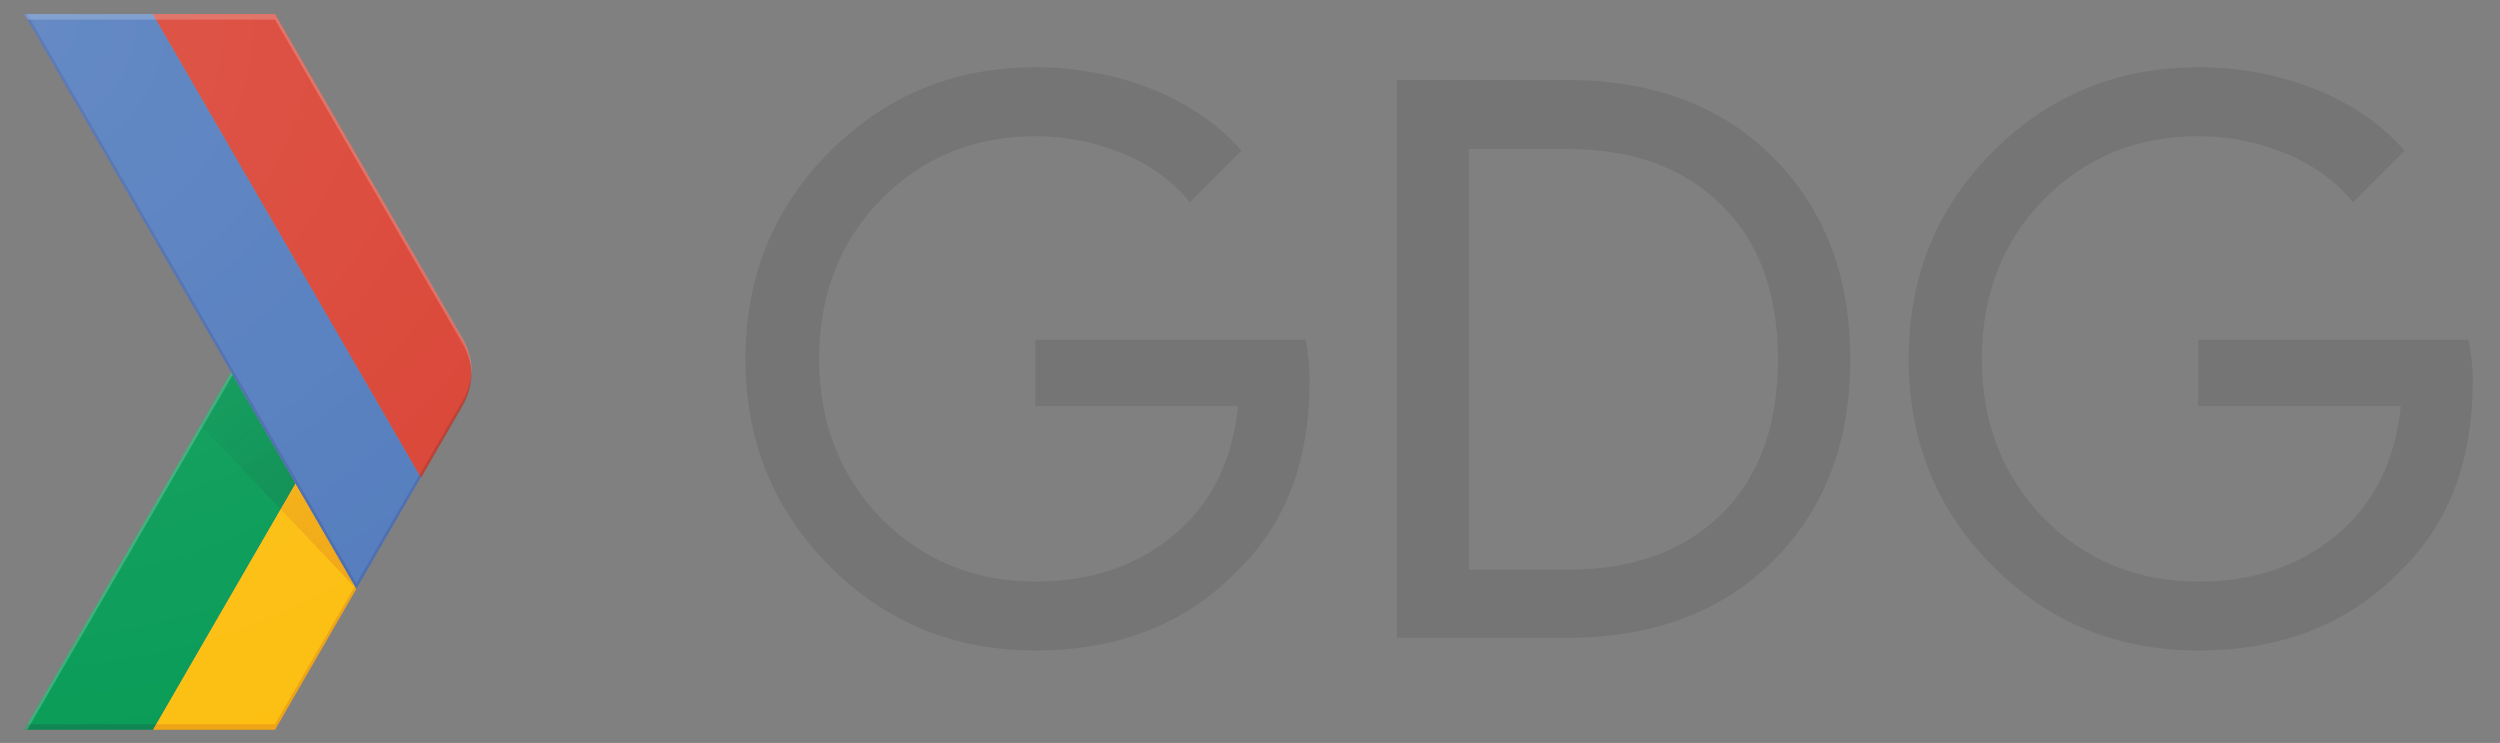 <svg id="Layer_1" xmlns="http://www.w3.org/2000/svg" viewBox="0 0 587.2 174.5"><rect x="0" y="0" width="587.2" height="174.5" fill="#808080" stroke="none"/><style>.st0{fill:none}.st5{opacity:.2;fill:#fff;enable-background:new}.st13{fill:#757575}</style><g id="XMLID_601_"><g id="XMLID_602_"><path class="st0" d="M108.6 79.5l-44-76.2H5.7l48.6 84.1-48.6 84h58.9l44.1-76.2c2.8-4.8 2.8-10.8-.1-15.7z"/><path id="XMLID_610_" fill="#fcbf12" d="M83.4 137.6l-14-24.1-33.5 57.9h28.7l19.1-33.1z"/><path class="st0" d="M108.6 79.5l-44-76.2H5.7l48.6 84.1-48.6 84h58.9l44.1-76.2c2.8-4.8 2.8-10.8-.1-15.7z"/><path fill="#0a9c58" d="M54.3 87.4l15.1 26.1-33.5 57.9H5.7z"/><path class="st0" d="M108.6 79.5l-44-76.2H5.7l48.6 84.1-48.6 84h58.9l44.1-76.2c2.8-4.8 2.8-10.8-.1-15.7z"/><path opacity=".2" fill="#bd3a26" d="M64.6 170.1h-28l-.7 1.3h28.7l19.1-33.1-.3-.7z"/><path class="st0" d="M108.6 79.5l-44-76.2H5.7l48.6 84.1-48.6 84h58.9l44.1-76.2c2.8-4.8 2.8-10.8-.1-15.7z"/><path opacity=".2" fill="#263238" d="M6.4 170.1l-.7 1.3h30.2l.7-1.3z"/><path class="st0" d="M108.6 79.5l-44-76.2H5.7l48.6 84.1-48.6 84h58.9l44.1-76.2c2.8-4.8 2.8-10.8-.1-15.7z"/><path class="st5" d="M5.7 171.4h.7L54.7 88l-.4-.6z"/><path class="st0" d="M108.6 79.5l-44-76.2H5.7l48.6 84.1-48.6 84h58.9l44.1-76.2c2.8-4.8 2.8-10.8-.1-15.7z"/><radialGradient id="XMLID_2_" cx="83.533" cy="38.964" r="58.144" gradientTransform="matrix(1 0 0 -1 0 176.742)" gradientUnits="userSpaceOnUse"><stop offset="0" stop-color="#bd3a26" stop-opacity=".2"/><stop offset="1" stop-color="#bd3a26" stop-opacity=".02"/></radialGradient><path id="XMLID_609_" fill="url(#XMLID_2_)" d="M83.7 138.3l-14.3-24.8-3.5 6.1z"/><path class="st0" d="M108.6 79.5l-44-76.2H5.7l48.6 84.1-48.6 84h58.9l44.1-76.2c2.8-4.8 2.8-10.8-.1-15.7z"/><radialGradient id="XMLID_3_" cx="83.368" cy="38.596" r="58.616" gradientTransform="matrix(1 0 0 -1 0 176.742)" gradientUnits="userSpaceOnUse"><stop offset="0" stop-color="#263238" stop-opacity=".2"/><stop offset="1" stop-color="#263238" stop-opacity=".02"/></radialGradient><path id="XMLID_608_" fill="url(#XMLID_3_)" d="M65.9 119.6l3.5-6.1-15.1-26.1-7.2 12.4z"/><path class="st0" d="M108.6 79.5l-44-76.2H5.7l48.6 84.1-48.6 84h58.9l44.1-76.2c2.8-4.8 2.8-10.8-.1-15.7z"/><g id="XMLID_605_"><g id="XMLID_606_"><path id="XMLID_607_" fill="#547dbe" d="M35.9 3.3H5.7l78 135 15.1-26.1h.1z"/></g></g><path class="st0" d="M108.6 79.5l-44-76.2H5.7l48.6 84.1-48.6 84h58.9l44.1-76.2c2.8-4.8 2.8-10.8-.1-15.7z"/><path d="M108.6 95.3c2.8-4.9 2.8-10.9 0-15.8l-44-76.2H35.9l63 108.9 9.7-16.9z" fill="#da4536"/><path class="st0" d="M108.6 79.5l-44-76.2H5.7l48.6 84.1-48.6 84h58.9l44.1-76.2c2.8-4.8 2.8-10.8-.1-15.7z"/><path opacity=".2" fill="#2d2f78" d="M98.9 112.2l-.4-.7L83.7 137 6.4 3.3h-.7l78 135 15.1-26.1z"/><path class="st0" d="M108.6 79.5l-44-76.2H5.7l48.6 84.1-48.6 84h58.9l44.1-76.2c2.8-4.8 2.8-10.8-.1-15.7z"/><path class="st5" d="M64.6 4.6l44.1 76.2c1.3 2.2 2 4.7 2.1 7.2.1-2.9-.6-5.9-2.1-8.5L64.6 3.3H5.7l.8 1.3h58.1z"/><path class="st0" d="M108.6 79.5l-44-76.2H5.7l48.6 84.1-48.6 84h58.9l44.1-76.2c2.8-4.8 2.8-10.8-.1-15.7z"/><path id="XMLID_604_" d="M98.9 112.2l9.8-16.9c1.5-2.6 2.2-5.6 2.1-8.5-.1 2.5-.8 5-2.1 7.2l-10.2 17.6.4.6z" opacity=".2" fill="#3e2723"/><path class="st0" d="M108.6 79.5l-44-76.2H5.7l48.6 84.1-48.6 84h58.9l44.1-76.2c2.8-4.8 2.8-10.8-.1-15.7z"/><radialGradient id="XMLID_4_" cx="4.355" cy="172.126" r="176.48" gradientTransform="matrix(1 0 0 -1 0 176.742)" gradientUnits="userSpaceOnUse"><stop offset="0" stop-color="#fff" stop-opacity=".1"/><stop offset="1" stop-color="#fff" stop-opacity="0"/></radialGradient><path id="XMLID_603_" d="M108.6 79.5l-44-76.2H5.7l48.6 84.1-48.6 84h58.9l44.1-76.2c2.8-4.8 2.8-10.8-.1-15.7z" fill="url(#XMLID_4_)"/></g></g><path class="st13" d="M307.6 89.6c0 18.3-5.4 32.9-16.3 43.8-12.2 12.9-28.3 19.4-48.1 19.4-19 0-35.2-6.6-48.3-19.8-13.2-13.2-19.8-29.4-19.8-48.7 0-19.3 6.6-35.5 19.8-48.7 13.2-13.2 29.3-19.8 48.3-19.8 9.6 0 18.7 1.7 27.3 5.1 8.5 3.4 15.6 8.2 21.1 14.5l-12.1 12.1c-4-4.9-9.2-8.7-15.7-11.4S250.5 32 243.2 32c-14.3 0-26.4 4.9-36.2 14.8-9.8 10-14.6 22.5-14.6 37.5s4.9 27.5 14.6 37.5c9.9 9.9 22 14.8 36.2 14.8 13.1 0 23.9-3.7 32.6-11 8.7-7.3 13.7-17.4 15-30.2h-47.6V79.8h63.5c.6 3.4.9 6.7.9 9.8zM328.1 149.9V18.8h40.1c20 0 36.1 6 48.2 18.1 12.1 12.1 18.2 27.9 18.2 47.4 0 19.7-6.1 35.5-18.2 47.5s-28.2 18-48.2 18h-40.1zm16.9-115v98.9h23.3c15.3 0 27.3-4.4 36.1-13.1s13.2-20.8 13.2-36.3c0-15.4-4.4-27.5-13.2-36.2S383.6 35 368.3 35H345zM580.8 89.6c0 18.3-5.4 32.9-16.3 43.8-12.2 12.9-28.3 19.4-48.1 19.4-19 0-35.2-6.6-48.3-19.8-13.2-13.2-19.8-29.4-19.8-48.7 0-19.3 6.6-35.5 19.8-48.7 13.2-13.2 29.3-19.8 48.3-19.8 9.6 0 18.7 1.7 27.3 5.1 8.5 3.4 15.6 8.2 21.1 14.5l-12.1 12.1c-4-4.9-9.2-8.7-15.7-11.4S523.7 32 516.3 32c-14.3 0-26.4 4.9-36.2 14.8-9.8 10-14.6 22.5-14.6 37.5s4.9 27.5 14.6 37.5c9.9 9.9 22 14.8 36.2 14.8 13.1 0 23.9-3.7 32.6-11 8.7-7.3 13.7-17.4 15-30.2h-47.6V79.8h63.5c.7 3.4 1 6.7 1 9.8z"/></svg>